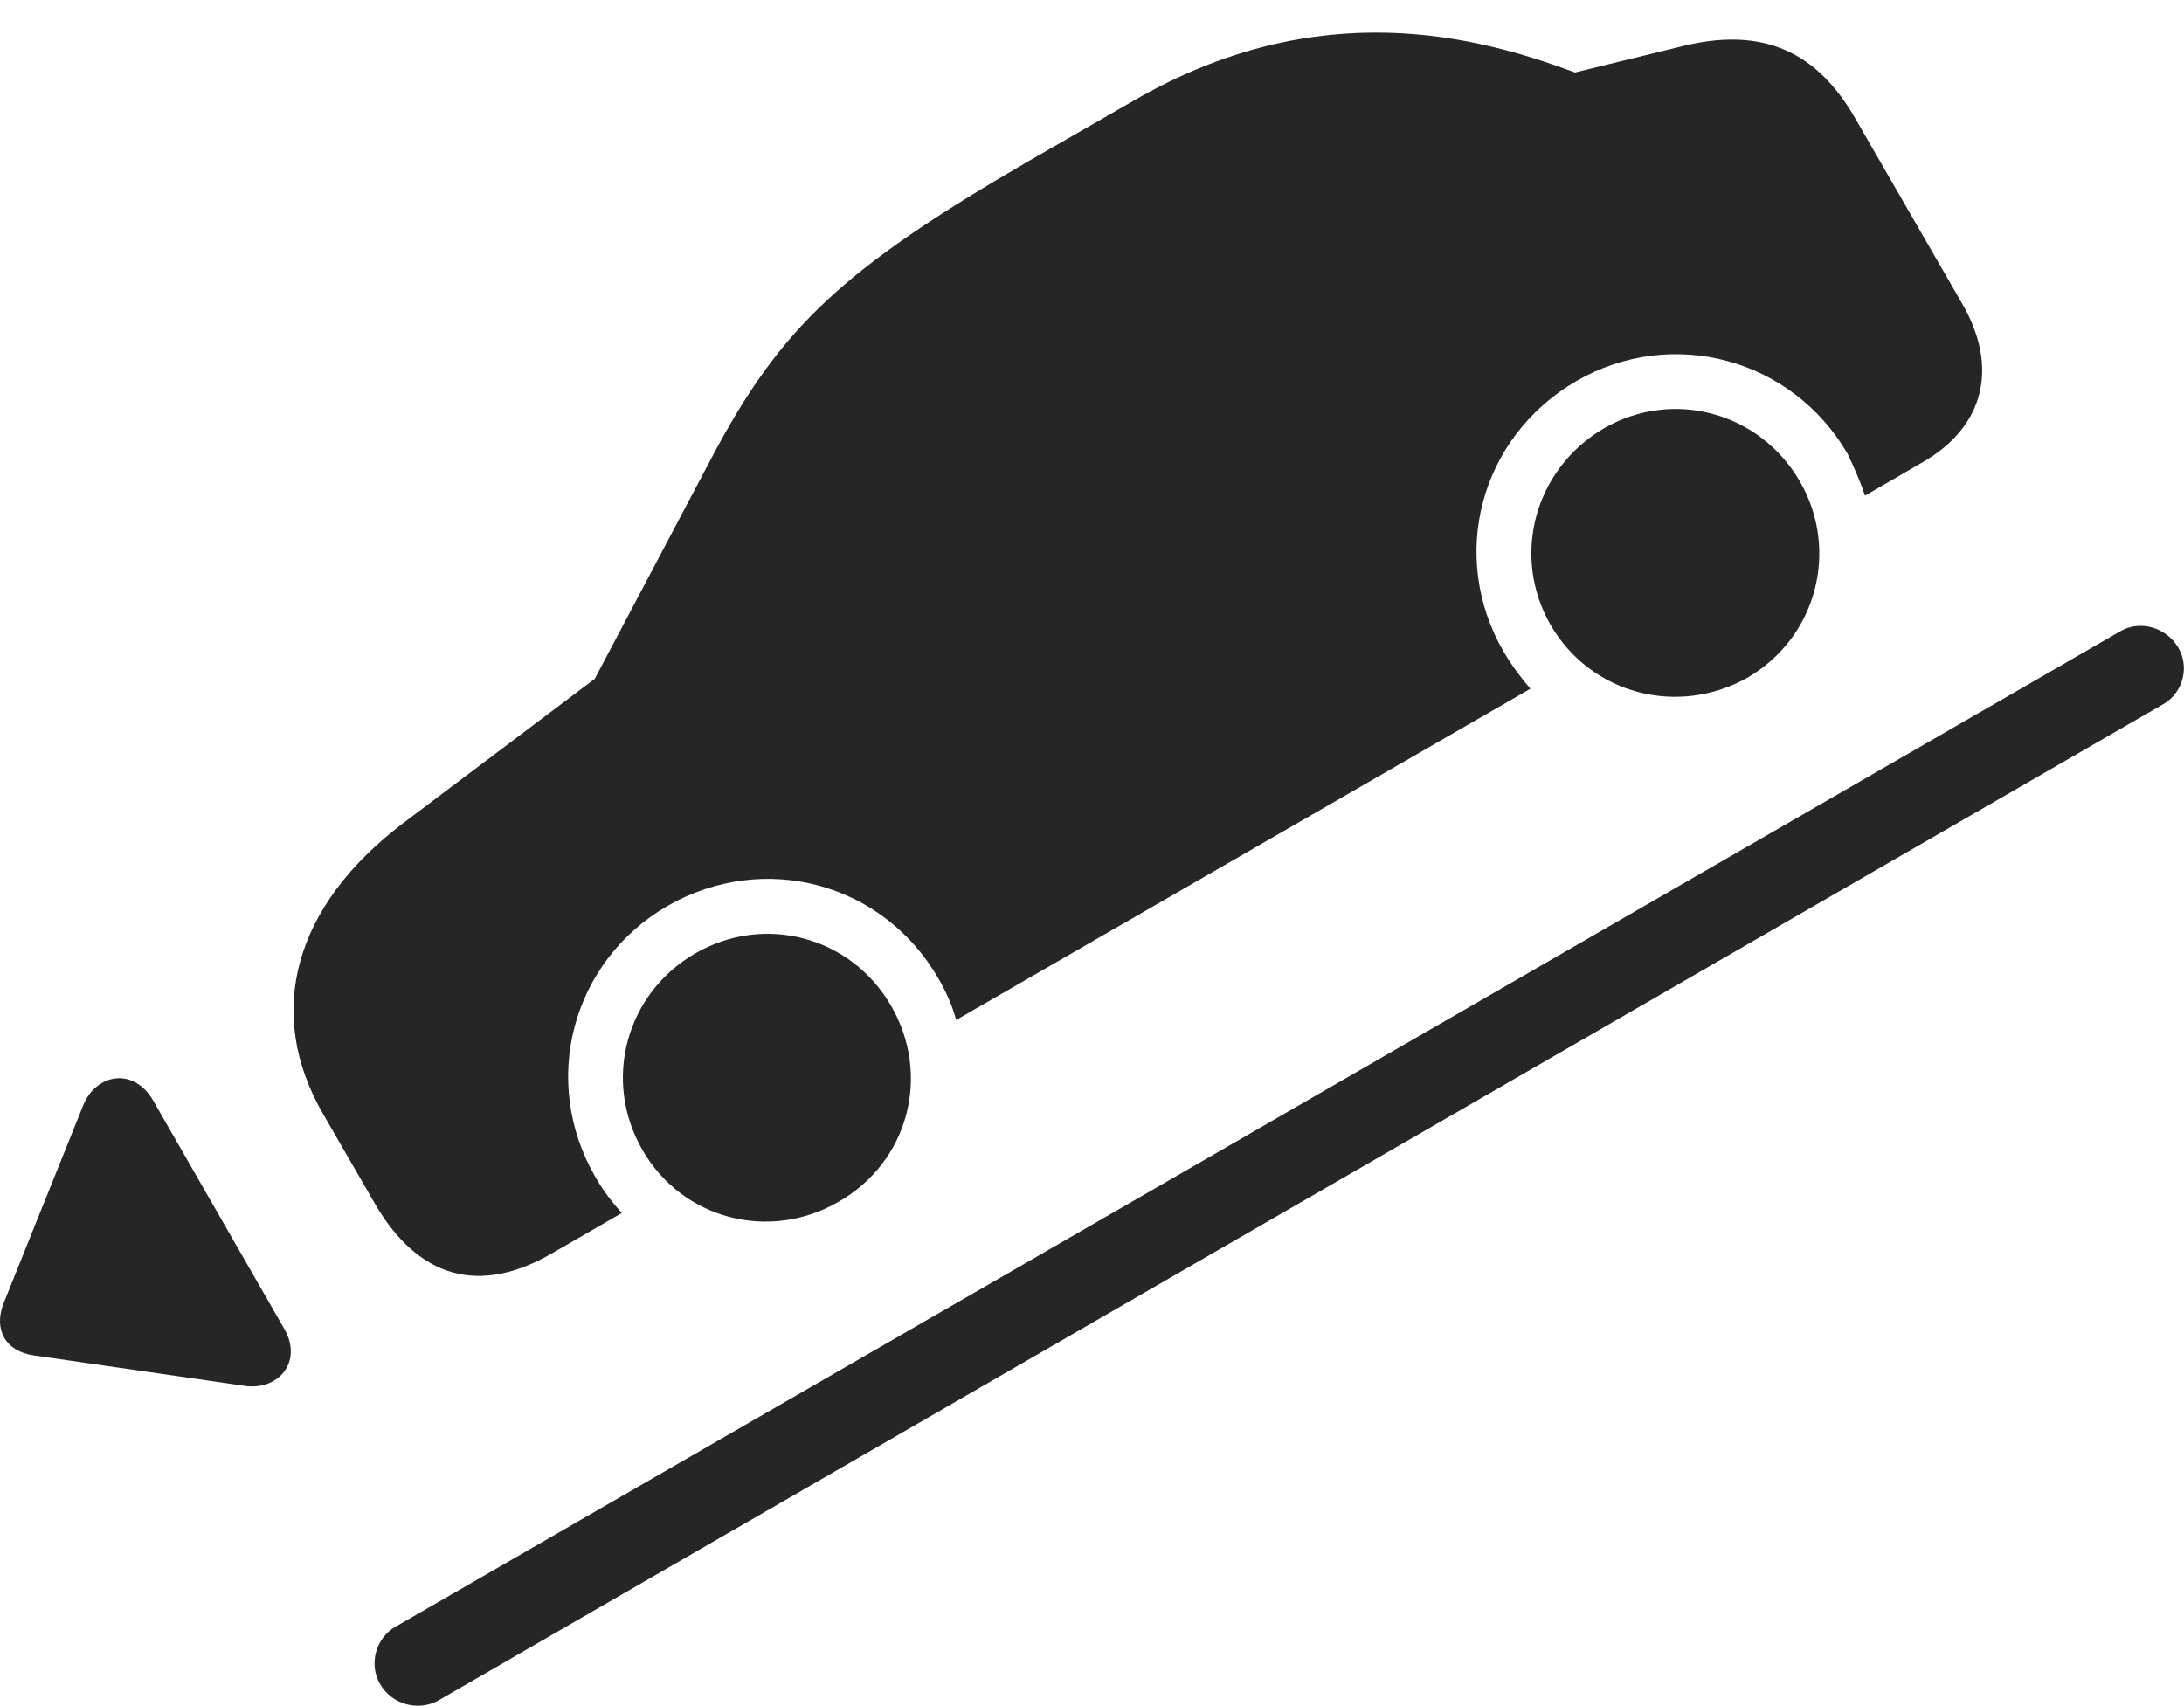 <?xml version="1.0" encoding="UTF-8"?>
<!--Generator: Apple Native CoreSVG 232.5-->
<!DOCTYPE svg
PUBLIC "-//W3C//DTD SVG 1.1//EN"
       "http://www.w3.org/Graphics/SVG/1.1/DTD/svg11.dtd">
<svg version="1.1" xmlns="http://www.w3.org/2000/svg" xmlns:xlink="http://www.w3.org/1999/xlink" width="154.869" height="120.963">
 <g>
  <rect height="120.963" opacity="0" width="154.869" x="0" y="0"/>
  <path d="M39.218 88.837L44.091 86.025C43.434 85.285 42.758 84.43 42.215 83.462C38.283 76.654 40.551 68.183 47.325 64.248C54.181 60.328 62.622 62.581 66.554 69.407C67.098 70.36 67.522 71.298 67.803 72.334L108.521 48.841C107.83 48.038 107.204 47.198 106.63 46.23C102.695 39.437 104.948 31 111.789 27.016C118.578 23.114 127.083 25.416 131.018 32.19C131.494 33.192 131.922 34.164 132.249 35.151L136.337 32.778C140.714 30.271 141.731 26.052 139.175 21.597L131.675 8.6C129.239 4.252 125.676 1.766 119.493 3.226L111.686 5.139C104.838 2.593 93.543-0.503 80.35 7.161L72.893 11.453C59.773 19.076 55.339 23.194 50.424 32.536L42.174 48.14L28.648 58.33C20.848 64.212 18.713 71.82 22.955 79.075L26.533 85.27C29.634 90.67 33.998 91.904 39.218 88.837ZM59.455 85.229C64.435 82.397 66.043 76.23 63.181 71.317C60.334 66.403 54.197 64.774 49.283 67.621C44.386 70.468 42.71 76.624 45.557 81.552C48.371 86.465 54.557 88.076 59.455 85.229ZM123.934 48.046C128.798 45.214 130.458 39.031 127.626 34.133C124.779 29.22 118.612 27.542 113.714 30.389C108.819 33.27 107.14 39.422 109.954 44.32C112.801 49.233 118.987 50.844 123.934 48.046Z" fill="#000000" fill-opacity="0.85"/>
  <path d="M26.955 119.434C27.806 120.899 29.672 121.364 31.07 120.599L153.35 49.965C154.733 49.215 155.314 47.379 154.463 45.932C153.567 44.418 151.686 43.983 150.352 44.767L28.038 115.368C26.655 116.151 26.123 118.017 26.955 119.434ZM20.165 94.249L10.834 78.001C9.409 75.612 6.703 76.182 5.847 78.518L0.249 92.437C-0.468 94.294 0.399 95.833 2.384 96.118L17.195 98.257C19.712 98.71 21.507 96.588 20.165 94.249Z" fill="#000000" fill-opacity="0.85"/>
 </g>
</svg>
